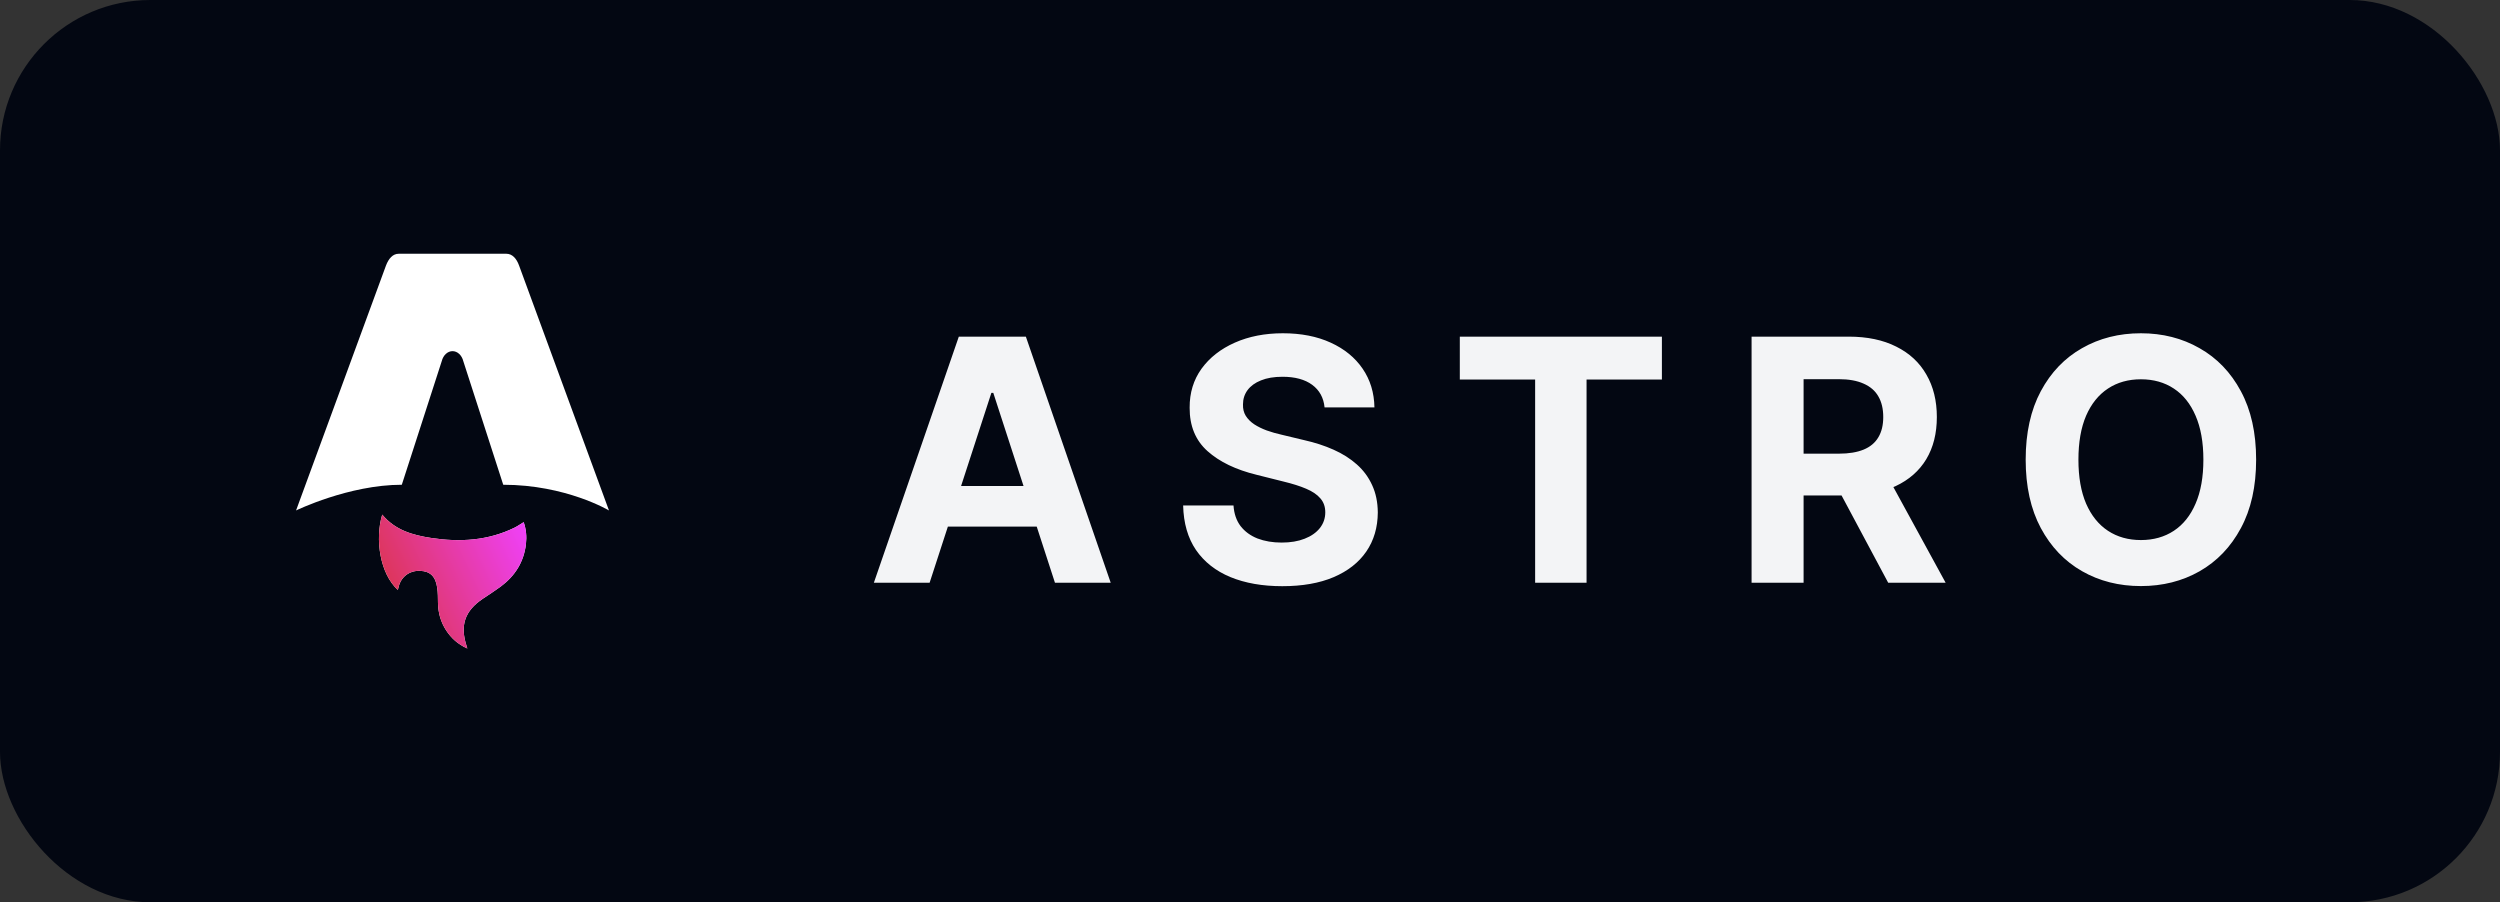 <svg width="133" height="48" viewBox="0 0 133 48" fill="none" xmlns="http://www.w3.org/2000/svg">
<rect x="0" y="0" width="133" height="48" fill="#333333" stroke="none"/>
<rect width="133" height="48" rx="8" fill="#030712"/>
<g clip-path="url(#clip0_5289_6506)">
<path d="M21.165 31.386C20.216 30.519 19.939 28.697 20.334 27.377C21.02 28.209 21.969 28.473 22.953 28.622C24.471 28.851 25.963 28.765 27.373 28.072C27.535 27.992 27.684 27.886 27.86 27.779C27.992 28.163 28.027 28.551 27.981 28.946C27.868 29.907 27.39 30.649 26.63 31.211C26.325 31.436 26.004 31.638 25.689 31.85C24.724 32.502 24.463 33.267 24.826 34.379C24.835 34.407 24.842 34.434 24.862 34.5C24.369 34.279 24.009 33.958 23.735 33.536C23.445 33.09 23.308 32.598 23.3 32.064C23.297 31.805 23.297 31.543 23.262 31.287C23.177 30.663 22.884 30.384 22.332 30.368C21.766 30.352 21.318 30.702 21.199 31.253C21.19 31.295 21.177 31.337 21.164 31.386L21.165 31.386Z" fill="white"/>
<path d="M21.165 31.386C20.216 30.519 19.939 28.697 20.334 27.377C21.02 28.209 21.969 28.473 22.953 28.622C24.471 28.851 25.963 28.765 27.373 28.072C27.535 27.992 27.684 27.886 27.86 27.779C27.992 28.163 28.027 28.551 27.981 28.946C27.868 29.907 27.39 30.649 26.63 31.211C26.325 31.436 26.004 31.638 25.689 31.85C24.724 32.502 24.463 33.267 24.826 34.379C24.835 34.407 24.842 34.434 24.862 34.5C24.369 34.279 24.009 33.958 23.735 33.536C23.445 33.09 23.308 32.598 23.3 32.064C23.297 31.805 23.297 31.543 23.262 31.287C23.177 30.663 22.884 30.384 22.332 30.368C21.766 30.352 21.318 30.702 21.199 31.253C21.19 31.295 21.177 31.337 21.164 31.386L21.165 31.386Z" fill="url(#paint0_linear_5289_6506)"/>
<path d="M15.75 27.157C15.75 27.157 18.559 25.789 21.376 25.789L23.5 19.215C23.58 18.897 23.812 18.681 24.074 18.681C24.336 18.681 24.569 18.897 24.648 19.215L26.772 25.789C30.108 25.789 32.398 27.157 32.398 27.157C32.398 27.157 27.627 14.158 27.617 14.132C27.48 13.748 27.249 13.5 26.938 13.5H21.212C20.9 13.5 20.678 13.748 20.532 14.132C20.521 14.157 15.75 27.157 15.75 27.157Z" fill="white"/>
</g>
<path d="M49.456 31H46.49L51.009 17.909H54.576L59.089 31H56.123L52.843 20.901H52.741L49.456 31ZM49.27 25.854H56.276V28.015H49.27V25.854ZM70.467 21.674C70.416 21.158 70.196 20.758 69.808 20.472C69.421 20.187 68.894 20.044 68.23 20.044C67.778 20.044 67.397 20.108 67.085 20.236C66.774 20.359 66.536 20.532 66.37 20.754C66.208 20.975 66.127 21.227 66.127 21.508C66.118 21.742 66.167 21.947 66.274 22.121C66.385 22.296 66.536 22.447 66.728 22.575C66.919 22.699 67.141 22.808 67.392 22.901C67.644 22.991 67.912 23.067 68.198 23.131L69.374 23.413C69.945 23.541 70.469 23.711 70.946 23.924C71.424 24.137 71.837 24.399 72.186 24.71C72.536 25.021 72.806 25.388 72.998 25.81C73.194 26.232 73.294 26.715 73.299 27.261C73.294 28.062 73.09 28.756 72.685 29.345C72.284 29.928 71.705 30.382 70.946 30.706C70.192 31.026 69.282 31.185 68.217 31.185C67.16 31.185 66.24 31.023 65.456 30.7C64.676 30.376 64.066 29.896 63.627 29.261C63.193 28.622 62.965 27.832 62.943 26.89H65.622C65.651 27.329 65.777 27.695 65.999 27.989C66.225 28.279 66.525 28.499 66.9 28.648C67.279 28.793 67.708 28.865 68.185 28.865C68.654 28.865 69.061 28.797 69.406 28.66C69.755 28.524 70.026 28.334 70.218 28.092C70.409 27.849 70.505 27.57 70.505 27.254C70.505 26.96 70.418 26.713 70.243 26.513C70.073 26.312 69.821 26.142 69.489 26.001C69.161 25.861 68.758 25.733 68.281 25.618L66.855 25.26C65.752 24.991 64.88 24.572 64.241 24.001C63.602 23.43 63.284 22.66 63.289 21.693C63.284 20.901 63.495 20.208 63.921 19.616C64.352 19.023 64.942 18.561 65.692 18.229C66.442 17.896 67.294 17.73 68.249 17.73C69.22 17.73 70.068 17.896 70.793 18.229C71.522 18.561 72.088 19.023 72.493 19.616C72.898 20.208 73.107 20.894 73.12 21.674H70.467ZM77.662 20.191V17.909H88.413V20.191H84.405V31H81.669V20.191H77.662ZM93.184 31V17.909H98.349C99.337 17.909 100.181 18.086 100.88 18.44C101.583 18.789 102.118 19.285 102.484 19.929C102.855 20.568 103.04 21.32 103.04 22.185C103.04 23.055 102.853 23.803 102.478 24.429C102.103 25.051 101.559 25.528 100.848 25.861C100.14 26.193 99.284 26.359 98.278 26.359H94.82V24.135H97.831C98.359 24.135 98.798 24.062 99.147 23.918C99.497 23.773 99.757 23.555 99.927 23.266C100.102 22.976 100.189 22.616 100.189 22.185C100.189 21.751 100.102 21.384 99.927 21.086C99.757 20.788 99.495 20.562 99.141 20.408C98.792 20.251 98.351 20.172 97.818 20.172H95.951V31H93.184ZM100.253 25.043L103.507 31H100.451L97.268 25.043H100.253ZM120.026 24.454C120.026 25.882 119.755 27.097 119.214 28.098C118.677 29.099 117.944 29.864 117.015 30.393C116.091 30.917 115.051 31.179 113.896 31.179C112.733 31.179 111.689 30.915 110.764 30.386C109.839 29.858 109.108 29.093 108.571 28.092C108.035 27.09 107.766 25.878 107.766 24.454C107.766 23.027 108.035 21.812 108.571 20.811C109.108 19.81 109.839 19.047 110.764 18.523C111.689 17.994 112.733 17.73 113.896 17.73C115.051 17.73 116.091 17.994 117.015 18.523C117.944 19.047 118.677 19.81 119.214 20.811C119.755 21.812 120.026 23.027 120.026 24.454ZM117.22 24.454C117.22 23.53 117.081 22.75 116.804 22.115C116.532 21.48 116.146 20.999 115.647 20.671C115.149 20.342 114.565 20.178 113.896 20.178C113.227 20.178 112.643 20.342 112.145 20.671C111.646 20.999 111.258 21.48 110.981 22.115C110.709 22.75 110.572 23.53 110.572 24.454C110.572 25.379 110.709 26.159 110.981 26.794C111.258 27.429 111.646 27.91 112.145 28.239C112.643 28.567 113.227 28.731 113.896 28.731C114.565 28.731 115.149 28.567 115.647 28.239C116.146 27.91 116.532 27.429 116.804 26.794C117.081 26.159 117.22 25.379 117.22 24.454Z" fill="#F3F4F6"/>
<defs>
<linearGradient id="paint0_linear_5289_6506" x1="20.16" y1="34.5" x2="29.321" y2="30.172" gradientUnits="userSpaceOnUse">
<stop stop-color="#D83333"/>
<stop offset="1" stop-color="#F041FF"/>
</linearGradient>
<clipPath id="clip0_5289_6506">
<rect width="16.682" height="21" fill="white" transform="translate(15.75 13.5)"/>
</clipPath>
</defs>
</svg>
